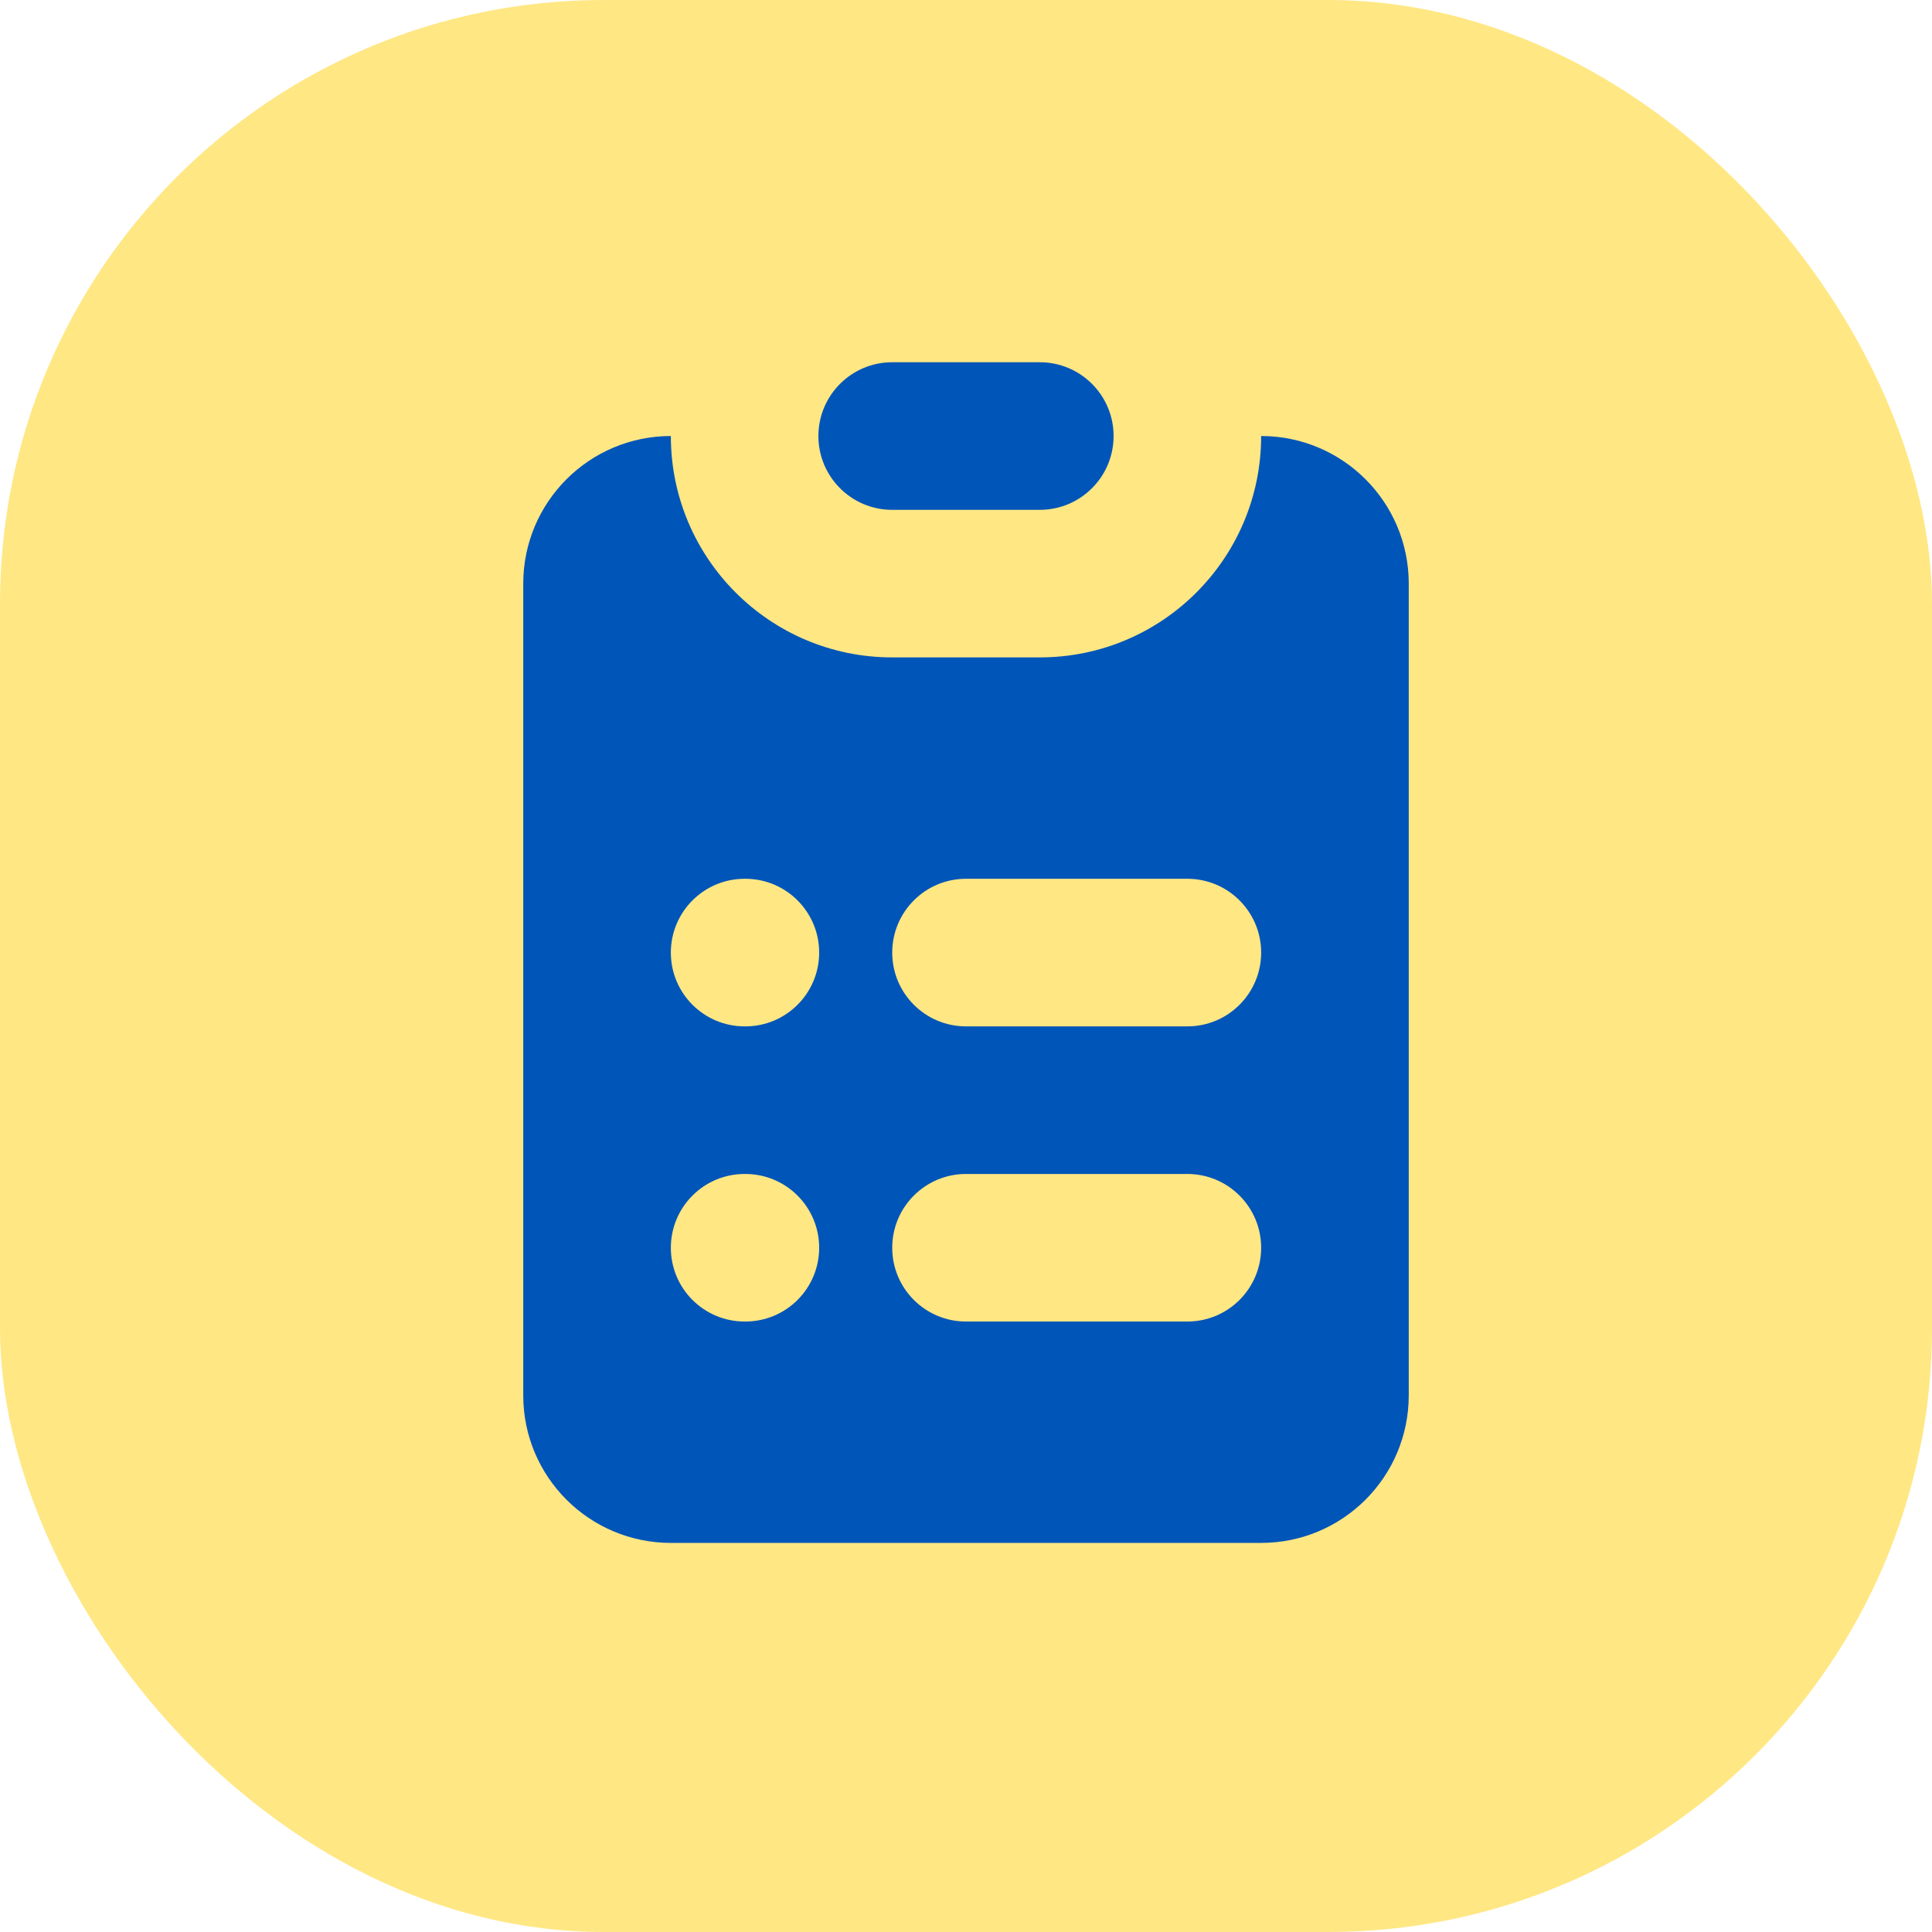 <svg width="48" height="48" viewBox="0 0 48 48" fill="none" xmlns="http://www.w3.org/2000/svg">
<g clip-path="url(#clip0_12159_674669)">
<rect width="48" height="48" rx="15" fill="#FFE784"/>
<path d="M22.167 9C21.154 9 20.333 9.821 20.333 10.833C20.333 11.846 21.154 12.667 22.167 12.667H25.833C26.846 12.667 27.667 11.846 27.667 10.833C27.667 9.821 26.846 9 25.833 9H22.167Z" fill="#0055B8"/>
<path fill-rule="evenodd" clip-rule="evenodd" d="M13 14.5C13 12.475 14.642 10.833 16.667 10.833C16.667 13.871 19.129 16.333 22.167 16.333H25.833C28.871 16.333 31.333 13.871 31.333 10.833C33.358 10.833 35 12.475 35 14.5V34.667C35 36.692 33.358 38.333 31.333 38.333H16.667C14.642 38.333 13 36.692 13 34.667V14.5ZM18.5 21.833C17.488 21.833 16.667 22.654 16.667 23.667C16.667 24.679 17.488 25.5 18.5 25.5H18.518C19.531 25.5 20.352 24.679 20.352 23.667C20.352 22.654 19.531 21.833 18.518 21.833H18.5ZM24 21.833C22.988 21.833 22.167 22.654 22.167 23.667C22.167 24.679 22.988 25.5 24 25.5H29.5C30.512 25.5 31.333 24.679 31.333 23.667C31.333 22.654 30.512 21.833 29.5 21.833H24ZM18.5 29.167C17.488 29.167 16.667 29.988 16.667 31C16.667 32.013 17.488 32.833 18.5 32.833H18.518C19.531 32.833 20.352 32.013 20.352 31C20.352 29.988 19.531 29.167 18.518 29.167H18.5ZM24 29.167C22.988 29.167 22.167 29.988 22.167 31C22.167 32.013 22.988 32.833 24 32.833H29.5C30.512 32.833 31.333 32.013 31.333 31C31.333 29.988 30.512 29.167 29.5 29.167H24Z" fill="#0055B8"/>
</g>
<defs>
<clipPath id="clip0_12159_674669">
<rect width="48" height="48" fill="white"/>
</clipPath>
</defs>
</svg>

